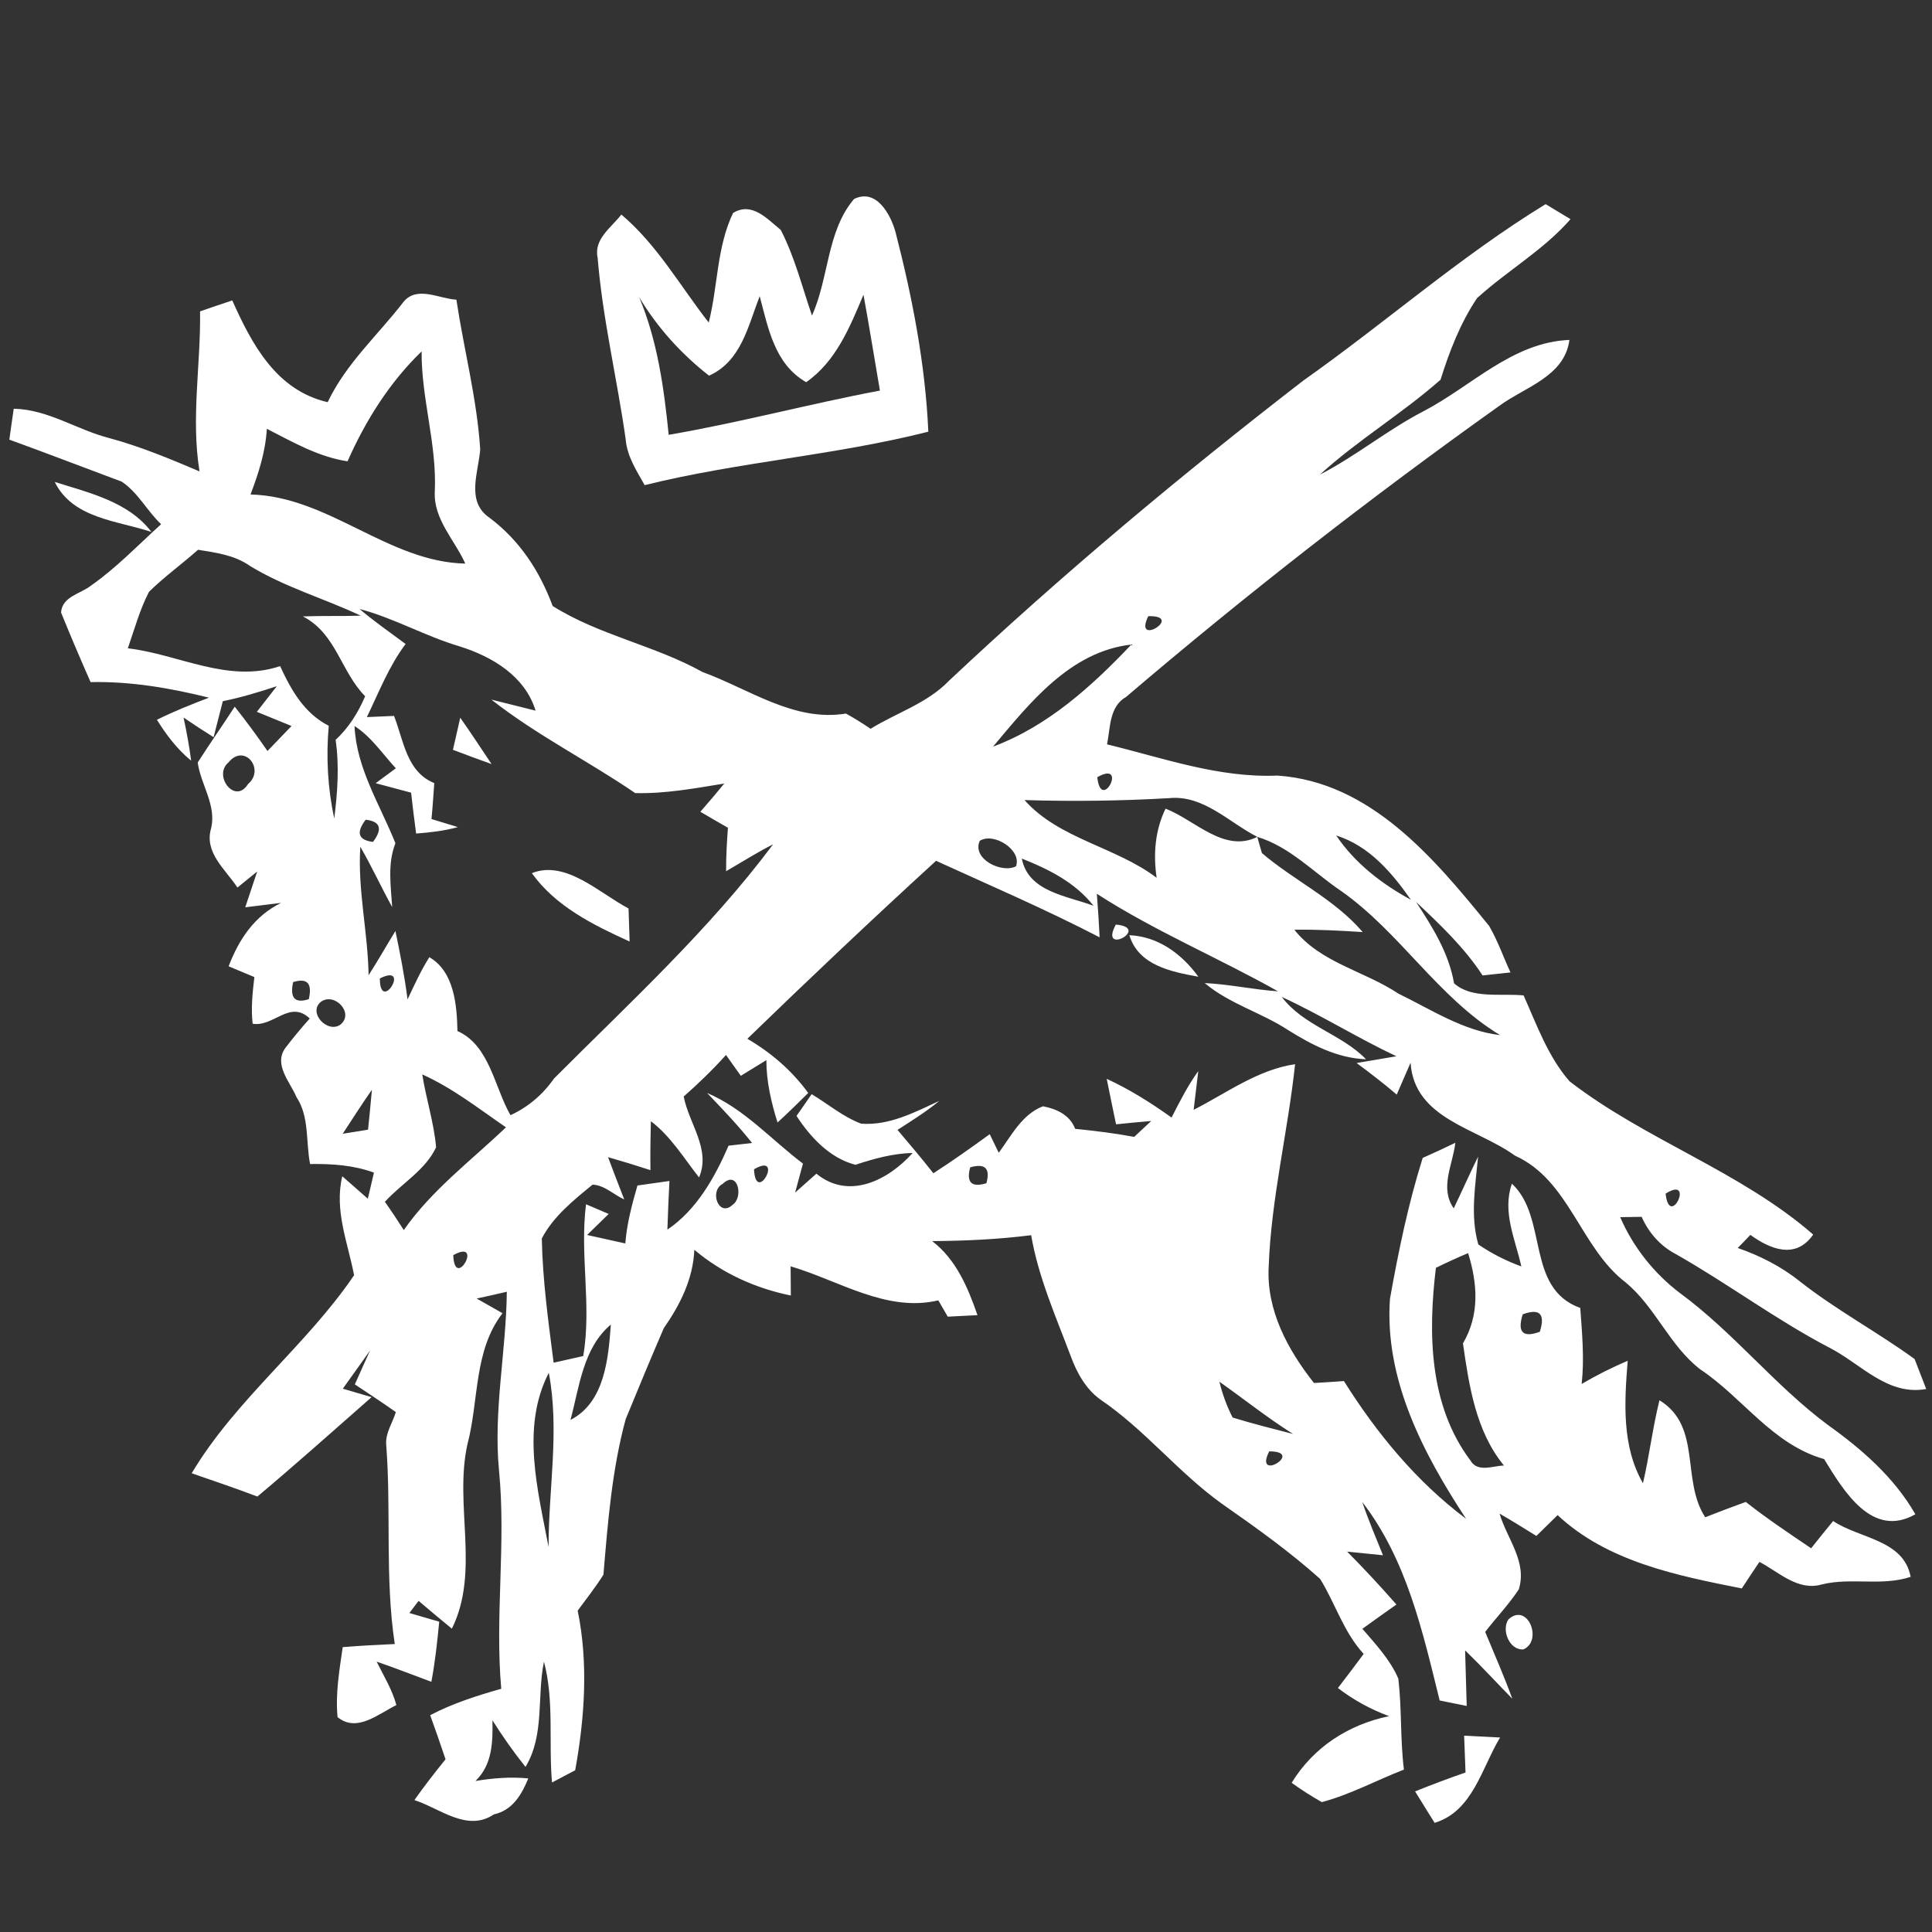 <?xml version="1.0" encoding="UTF-8" ?>
<!DOCTYPE svg PUBLIC "-//W3C//DTD SVG 1.1//EN" "http://www.w3.org/Graphics/SVG/1.1/DTD/svg11.dtd">
<svg width="180pt" height="180pt" viewBox="0 0 180 180" version="1.1" xmlns="http://www.w3.org/2000/svg">
<rect x="0" y="0" width="180" height="180" fill="#333333" stroke="none"/>
<g id="#ffffffff">
<path fill="#ffffff" opacity="1.00" d=" M 79.57 18.54 C 81.64 17.52 82.97 19.96 83.43 21.61 C 85.00 27.70 86.21 33.93 86.49 40.22 C 77.77 42.43 68.76 43.04 60.06 45.20 C 59.30 43.84 58.41 42.50 58.29 40.90 C 57.49 35.26 56.14 29.69 55.68 24.00 C 55.30 22.27 56.98 21.18 57.89 19.99 C 61.23 22.81 63.37 26.65 66.03 30.05 C 66.89 26.68 66.77 23.02 68.30 19.84 C 70.06 18.77 71.47 20.39 72.74 21.42 C 74.04 23.94 74.73 26.72 75.65 29.40 C 77.24 25.89 77.02 21.53 79.57 18.54 M 59.55 27.69 C 61.26 31.76 61.86 36.16 62.30 40.51 C 68.90 39.38 75.39 37.63 81.98 36.39 C 81.47 33.41 80.99 30.43 80.45 27.46 C 79.17 30.48 77.91 33.65 75.11 35.61 C 72.17 33.92 71.58 30.60 70.78 27.60 C 69.69 30.37 69.07 33.65 66.06 35.00 C 63.46 32.97 61.24 30.51 59.55 27.69 Z" />
<path fill="#ffffff" opacity="1.00" d=" M 121.45 35.44 C 129.05 30.08 136.06 23.88 144.00 19.02 C 144.58 19.37 145.74 20.07 146.32 20.42 C 143.80 23.31 140.42 25.22 137.61 27.78 C 136.06 30.09 135.04 32.73 134.21 35.38 C 130.64 38.53 126.49 41.01 122.97 44.22 C 126.34 42.49 129.29 40.03 132.67 38.29 C 137.11 35.97 140.93 31.88 146.22 31.67 C 145.76 35.10 142.07 36.05 139.66 37.83 C 127.70 46.35 116.11 55.38 104.93 64.92 C 103.33 65.83 103.46 67.79 103.14 69.35 C 108.38 70.62 113.53 72.49 119.02 72.26 C 127.71 72.85 133.64 79.99 138.74 86.27 C 139.54 87.64 140.06 89.16 140.73 90.60 C 140.08 90.67 138.78 90.81 138.13 90.88 C 136.43 88.28 134.17 86.14 131.93 84.03 C 133.47 86.39 134.98 88.78 135.47 91.61 C 137.11 93.09 139.84 92.53 141.95 92.74 C 143.18 95.49 144.23 98.46 146.24 100.75 C 153.34 106.23 162.17 109.13 168.93 115.02 C 167.32 117.36 164.93 116.40 163.08 115.05 C 162.79 115.36 162.20 115.97 161.90 116.27 C 163.97 116.99 165.94 117.99 167.66 119.36 C 171.05 122.04 174.89 124.08 178.38 126.62 C 178.65 127.32 179.19 128.71 179.46 129.41 C 175.86 130.07 173.37 127.06 170.46 125.57 C 165.50 122.98 161.01 119.61 156.15 116.85 C 154.70 116.10 153.60 114.85 152.95 113.37 C 152.45 113.38 151.45 113.39 150.95 113.40 C 152.16 116.20 154.11 118.65 156.54 120.49 C 161.51 124.14 165.35 129.08 170.30 132.76 C 173.47 135.02 176.49 137.66 178.45 141.08 C 174.42 143.38 171.75 138.88 169.95 135.94 C 165.12 134.57 162.40 130.24 158.41 127.58 C 155.55 125.38 154.24 121.79 151.47 119.49 C 147.23 116.26 146.24 109.97 141.15 107.67 C 137.63 105.11 131.76 104.27 131.42 99.01 C 130.99 100.00 130.56 100.99 130.13 101.98 C 128.92 100.95 127.67 99.98 126.39 99.04 C 127.32 98.88 129.18 98.57 130.10 98.41 C 126.47 96.70 123.06 94.56 119.42 92.88 C 121.45 95.58 124.99 96.33 127.27 98.69 C 124.60 98.59 122.22 97.35 120.01 95.97 C 117.51 94.33 114.54 93.53 112.24 91.59 C 114.53 91.70 116.78 92.20 119.07 92.36 C 113.51 89.23 107.57 86.75 102.19 83.27 C 102.30 84.62 102.38 85.97 102.45 87.33 C 97.46 84.74 92.32 82.53 87.21 80.20 C 81.26 85.64 75.41 91.18 69.63 96.78 C 71.85 98.08 73.79 99.75 75.30 101.83 C 74.36 102.76 73.42 103.69 72.44 104.58 C 71.85 102.69 71.40 100.76 71.40 98.77 C 70.60 99.26 69.81 99.74 69.02 100.23 C 68.67 99.75 67.98 98.78 67.64 98.29 C 66.41 99.66 65.08 100.94 63.70 102.16 C 64.18 104.69 66.25 107.06 65.13 109.70 C 63.71 107.90 62.50 105.87 60.64 104.46 C 60.60 105.98 60.58 107.50 60.60 109.02 C 59.29 108.59 57.98 108.19 56.65 107.81 C 57.14 109.13 57.65 110.44 58.16 111.75 C 57.18 111.31 56.33 110.42 55.21 110.37 C 53.44 111.82 51.56 113.32 50.48 115.38 C 50.55 119.26 51.09 123.12 51.58 126.96 C 52.27 126.81 53.65 126.49 54.34 126.34 C 55.14 121.66 54.00 116.90 54.60 112.20 C 55.31 112.50 56.01 112.80 56.71 113.10 C 56.21 113.59 55.20 114.57 54.70 115.06 C 55.88 115.32 57.07 115.58 58.26 115.85 C 58.40 114.01 58.88 112.22 59.39 110.45 C 60.13 110.34 61.62 110.13 62.37 110.03 C 62.29 111.53 62.23 113.04 62.18 114.56 C 64.90 112.73 66.60 109.69 67.88 106.74 C 68.43 106.68 69.52 106.56 70.07 106.49 C 68.77 104.85 67.32 103.34 65.88 101.83 C 69.36 103.31 71.85 106.18 74.81 108.41 C 74.56 109.31 74.32 110.21 74.08 111.11 C 74.58 110.67 75.57 109.79 76.06 109.35 C 79.11 111.84 82.77 109.94 85.03 107.42 C 83.19 107.46 81.43 107.95 79.70 108.52 C 77.32 107.91 75.51 105.96 74.21 103.97 C 74.57 103.46 75.27 102.45 75.62 101.94 C 77.15 102.86 78.54 104.05 80.23 104.69 C 82.86 104.88 85.19 103.64 87.51 102.57 C 86.29 103.58 84.95 104.41 83.62 105.27 C 84.75 106.60 85.88 107.94 86.96 109.31 C 88.75 108.16 90.49 106.92 92.21 105.67 C 92.42 106.11 92.84 106.97 93.05 107.40 C 94.23 105.81 95.21 103.82 97.17 103.07 C 98.44 103.31 99.68 103.88 100.17 105.17 C 102.01 105.36 103.85 105.58 105.67 105.92 C 106.07 105.55 106.86 104.81 107.26 104.44 C 106.17 104.53 105.07 104.64 103.98 104.75 C 103.69 103.34 103.39 101.93 103.11 100.51 C 105.25 101.50 107.24 102.75 109.15 104.12 C 109.91 102.64 110.66 101.15 111.64 99.79 C 111.53 100.69 111.32 102.50 111.21 103.40 C 114.27 101.84 117.20 99.65 120.66 99.15 C 119.99 105.45 118.43 111.67 118.20 118.02 C 117.98 122.08 119.98 125.76 122.42 128.85 C 123.35 128.80 124.28 128.74 125.21 128.67 C 128.25 133.52 131.99 138.06 136.59 141.50 C 132.60 135.43 128.97 128.50 129.50 121.01 C 130.29 116.58 131.20 112.17 132.55 107.88 C 133.57 107.43 134.58 106.96 135.59 106.47 C 135.36 108.51 134.10 110.66 135.44 112.58 C 136.21 110.98 136.93 109.35 137.71 107.76 C 137.46 110.47 136.96 113.26 137.73 115.94 C 138.97 116.79 140.31 117.47 141.74 117.99 C 141.17 115.44 139.94 112.91 140.86 110.28 C 144.27 113.46 142.11 120.01 147.23 121.86 C 147.40 124.22 147.62 126.58 147.36 128.94 C 148.74 128.13 150.17 127.41 151.65 126.78 C 151.34 130.61 151.08 134.73 153.07 138.19 C 153.67 135.63 153.97 133.01 154.61 130.46 C 158.59 132.90 156.60 137.87 158.87 141.36 C 160.12 140.87 161.38 140.39 162.65 139.93 C 164.60 141.47 166.67 142.85 168.74 144.25 C 169.41 143.40 170.10 142.55 170.79 141.71 C 173.25 143.36 177.36 143.44 178.01 146.91 C 175.31 147.81 172.46 146.94 169.73 147.62 C 167.50 148.26 165.73 146.46 163.92 145.52 C 163.37 146.34 162.82 147.16 162.28 147.99 C 156.26 146.80 149.75 145.50 145.12 141.16 C 144.46 141.80 143.80 142.45 143.14 143.10 C 142.00 142.39 140.86 141.68 139.71 141.02 C 140.40 143.36 142.31 145.51 141.50 148.08 C 140.57 149.49 139.40 150.71 138.37 152.04 C 139.23 154.11 140.13 156.16 140.90 158.27 C 139.43 156.77 138.01 155.22 136.50 153.76 C 136.55 155.49 136.60 157.21 136.65 158.94 C 136.02 158.81 134.76 158.56 134.13 158.43 C 132.54 152.00 131.07 145.33 126.92 139.94 C 127.49 141.62 128.18 143.25 128.85 144.90 C 128.01 144.81 126.34 144.64 125.51 144.56 C 127.09 146.15 128.62 147.80 130.10 149.49 C 129.04 150.24 127.98 150.99 126.93 151.75 C 128.17 153.20 129.52 154.62 130.28 156.40 C 130.61 159.21 130.45 162.06 130.80 164.87 C 128.25 165.86 125.81 167.19 123.15 167.90 C 122.18 167.35 121.24 166.75 120.34 166.10 C 122.37 162.78 125.64 160.67 129.42 159.89 C 127.70 159.26 126.10 158.38 124.65 157.27 C 125.46 156.22 126.26 155.16 127.05 154.09 C 125.18 152.06 124.41 149.39 122.99 147.10 C 120.13 144.54 116.99 142.30 113.84 140.10 C 109.79 137.20 106.66 133.20 102.53 130.40 C 101.15 129.41 100.32 127.88 99.75 126.33 C 98.36 122.63 96.74 118.99 96.07 115.08 C 93.01 115.47 89.93 115.61 86.85 115.63 C 89.09 117.36 90.17 119.94 91.07 122.53 C 90.38 122.56 88.99 122.63 88.30 122.67 C 88.08 122.29 87.64 121.53 87.42 121.15 C 82.60 122.30 78.16 119.30 73.66 117.98 C 73.67 118.66 73.68 120.02 73.68 120.70 C 70.36 120.02 67.29 118.63 64.69 116.44 C 64.57 119.17 63.37 121.55 61.84 123.75 C 60.63 126.56 59.45 129.40 58.29 132.23 C 57.01 136.95 56.63 141.85 56.22 146.71 C 55.49 147.87 54.64 148.95 53.82 150.06 C 54.83 154.94 54.47 160.07 53.59 164.93 C 53.05 165.21 51.97 165.78 51.43 166.07 C 51.10 162.32 51.65 158.48 50.68 154.81 C 50.01 158.08 50.76 161.63 48.96 164.62 C 47.85 163.23 46.83 161.78 45.88 160.28 C 45.92 162.32 45.87 164.41 44.30 165.93 C 45.93 165.66 47.57 165.53 49.22 165.69 C 48.60 167.21 47.75 168.66 46.02 169.04 C 43.52 170.72 40.99 168.48 38.61 167.71 C 39.52 166.41 40.51 165.15 41.51 163.91 C 41.05 162.53 40.57 161.16 40.08 159.80 C 42.18 158.70 44.43 157.98 46.70 157.34 C 46.10 150.56 47.16 143.76 46.49 136.98 C 45.96 131.41 47.16 125.90 47.22 120.35 C 46.29 120.57 45.35 120.78 44.41 120.98 C 45.01 121.32 46.22 122.01 46.82 122.35 C 44.12 125.84 44.63 130.48 43.55 134.56 C 42.29 140.22 44.75 146.38 42.10 151.74 C 41.05 150.89 40.03 150.02 39.00 149.15 C 38.79 149.43 38.36 149.99 38.14 150.28 C 38.84 150.48 40.23 150.89 40.92 151.09 C 40.74 152.96 40.54 154.84 40.19 156.69 C 38.49 156.06 36.81 155.40 35.09 154.81 C 35.75 156.14 36.54 157.42 36.93 158.86 C 35.26 159.67 33.25 161.46 31.45 159.98 C 31.24 157.80 31.62 155.61 31.93 153.46 C 33.54 153.33 35.16 153.24 36.78 153.17 C 35.85 147.02 36.46 140.76 35.98 134.58 C 35.90 133.50 36.58 132.56 36.88 131.56 C 35.62 130.67 34.34 129.83 33.06 128.98 C 33.53 127.93 34.00 126.87 34.48 125.82 C 33.63 127.00 32.80 128.20 31.94 129.38 C 32.61 129.58 33.95 129.97 34.62 130.17 C 31.09 133.27 27.58 136.41 23.98 139.43 C 21.96 138.66 19.90 137.97 17.86 137.26 C 21.95 130.39 28.54 125.37 32.99 118.81 C 32.40 115.76 31.13 112.75 31.89 109.59 C 32.48 110.11 33.67 111.16 34.27 111.68 C 34.46 110.87 34.65 110.06 34.84 109.25 C 32.93 108.55 30.91 108.42 28.89 108.45 C 28.48 106.38 28.84 104.06 27.63 102.23 C 27.03 100.80 25.46 99.19 26.59 97.63 C 27.31 96.69 28.07 95.77 28.86 94.89 C 26.99 93.12 25.50 95.70 23.54 95.38 C 23.37 93.93 23.53 92.47 23.70 91.03 C 22.90 90.70 22.10 90.37 21.30 90.03 C 22.25 87.53 23.71 85.33 26.19 84.12 C 25.35 84.22 23.69 84.42 22.85 84.53 C 23.22 83.42 23.59 82.31 23.96 81.20 C 23.50 81.57 22.58 82.32 22.12 82.69 C 21.00 80.98 18.98 79.42 19.68 77.13 C 20.16 74.97 18.71 73.12 18.42 71.04 C 19.54 69.29 20.73 67.59 21.87 65.84 C 22.93 67.18 23.95 68.56 24.92 69.97 C 25.66 69.19 26.42 68.41 27.16 67.64 C 26.36 67.31 24.74 66.65 23.93 66.32 C 24.40 65.72 25.33 64.53 25.79 63.93 C 24.14 64.48 22.47 64.98 20.76 65.33 C 20.54 66.17 20.11 67.84 19.90 68.68 C 18.95 68.09 18.02 67.48 17.10 66.85 C 17.39 68.18 17.63 69.52 17.81 70.87 C 16.51 69.81 15.50 68.47 14.62 67.06 C 16.19 66.28 17.82 65.63 19.47 65.00 C 15.86 64.10 12.17 63.47 8.44 63.55 C 7.49 61.40 6.57 59.24 5.69 57.07 C 5.78 55.57 7.51 55.33 8.49 54.55 C 10.86 52.89 12.87 50.78 15.01 48.84 C 13.70 47.60 12.84 45.86 11.33 44.87 C 7.84 43.57 4.37 42.23 0.87 40.96 C 0.97 40.24 1.17 38.80 1.28 38.08 C 4.47 38.14 7.17 40.05 10.20 40.82 C 13.08 41.60 15.84 42.75 18.59 43.92 C 17.78 38.97 18.71 33.98 18.64 29.01 C 19.64 28.66 20.64 28.32 21.64 27.99 C 23.47 32.09 25.76 36.38 30.53 37.47 C 32.24 33.86 35.24 31.19 37.64 28.07 C 38.91 26.62 40.94 27.84 42.52 27.92 C 43.22 32.57 44.44 37.16 44.74 41.87 C 44.58 44.00 43.38 46.73 45.61 48.24 C 48.42 50.35 50.28 53.20 51.49 56.46 C 55.83 59.19 60.98 60.12 65.45 62.61 C 69.79 64.19 73.99 67.28 78.81 66.48 C 79.60 66.91 80.36 67.39 81.11 67.90 C 83.54 66.40 86.39 65.53 88.42 63.42 C 98.94 53.53 110.03 44.26 121.45 35.44 M 32.38 42.98 C 29.66 42.57 27.27 41.18 24.86 39.95 C 24.74 42.08 24.09 44.09 23.34 46.07 C 30.63 46.25 36.14 52.35 43.35 52.51 C 42.36 50.30 40.37 48.37 40.51 45.79 C 40.71 41.38 39.25 37.14 39.28 32.74 C 36.29 35.63 34.06 39.18 32.38 42.98 M 18.45 51.22 C 16.95 52.56 15.31 53.73 13.88 55.14 C 13.02 56.81 12.52 58.64 11.91 60.40 C 16.67 60.96 21.25 63.69 26.10 62.06 C 27.12 64.29 28.36 66.47 30.63 67.62 C 30.37 70.50 30.53 73.43 31.14 76.26 C 31.45 73.83 31.62 71.36 31.27 68.93 C 32.49 67.80 33.37 66.39 34.02 64.87 C 31.75 62.57 31.32 59.02 28.22 57.43 C 30.01 57.36 31.81 57.42 33.61 57.36 C 30.18 55.75 26.51 54.70 23.26 52.71 C 21.84 51.71 20.12 51.49 18.45 51.22 M 33.50 56.74 C 34.87 57.90 36.35 58.93 37.79 60.00 C 36.23 62.07 35.30 64.50 34.18 66.81 C 34.81 66.78 36.08 66.73 36.71 66.70 C 37.61 68.99 37.87 71.91 40.46 72.96 C 40.38 74.07 40.31 75.19 40.20 76.31 C 40.82 76.49 42.04 76.87 42.66 77.06 C 41.39 77.41 40.08 77.56 38.77 77.66 C 38.60 76.39 38.44 75.12 38.30 73.85 C 37.20 73.56 36.10 73.27 35.00 72.97 C 35.47 72.62 36.41 71.92 36.88 71.58 C 35.63 70.23 34.60 68.65 33.03 67.64 C 33.21 71.60 35.41 74.98 36.84 78.56 C 36.09 80.48 36.41 82.52 36.54 84.51 C 35.51 82.66 34.64 80.73 33.57 78.89 C 33.31 82.91 34.28 86.86 34.34 90.86 C 35.21 89.51 36.00 88.11 36.84 86.74 C 37.28 88.85 37.70 90.97 37.97 93.11 C 38.60 91.78 39.21 90.43 40.00 89.18 C 42.31 90.51 42.57 93.63 42.62 96.06 C 45.62 97.39 46.06 101.29 47.56 103.90 C 49.21 103.14 50.58 101.97 51.61 100.49 C 58.64 93.44 66.05 86.66 72.03 78.66 C 70.53 79.42 69.10 80.33 67.65 81.17 C 67.64 79.82 67.72 78.47 67.82 77.12 C 66.96 76.63 66.10 76.13 65.25 75.63 C 66.01 74.77 66.75 73.89 67.48 73.00 C 64.73 73.45 61.97 73.96 59.18 73.89 C 54.78 70.88 49.99 68.49 45.78 65.18 C 47.15 65.52 48.53 65.86 49.90 66.21 C 48.91 62.99 45.88 61.19 42.85 60.23 C 39.65 59.29 36.73 57.59 33.50 56.74 M 106.98 57.41 C 105.53 60.39 110.42 57.31 106.98 57.41 M 9.30 59.23 C 9.90 59.81 9.90 59.81 9.30 59.23 M 92.52 69.56 C 97.61 67.67 101.74 63.92 105.41 60.05 C 99.71 60.70 95.96 65.47 92.52 69.56 M 21.29 71.03 C 19.82 72.25 21.89 75.00 23.10 73.06 C 24.74 71.67 22.76 69.21 21.29 71.03 M 102.23 72.41 C 102.59 75.79 105.14 70.76 102.23 72.41 M 95.45 74.54 C 98.67 78.17 103.92 78.88 107.76 81.78 C 107.44 79.57 107.61 77.38 108.59 75.34 C 111.31 76.38 114.06 79.51 117.14 77.97 C 114.48 76.61 112.13 74.05 108.94 74.36 C 104.44 74.62 99.95 74.68 95.45 74.54 M 34.07 76.37 C 33.15 77.58 33.38 78.27 34.75 78.44 C 35.67 77.22 35.44 76.53 34.07 76.37 M 91.28 78.34 C 90.53 80.03 93.33 81.40 94.66 80.71 C 95.22 79.18 92.57 77.51 91.28 78.34 M 117.14 77.97 C 117.24 78.35 117.46 79.10 117.57 79.48 C 120.59 82.06 124.33 83.76 126.96 86.84 C 124.84 86.70 122.71 86.59 120.59 86.62 C 123.04 89.71 127.12 90.46 130.28 92.57 C 133.33 94.05 136.32 96.04 139.76 96.44 C 133.97 92.93 130.47 86.91 124.99 83.04 C 122.41 81.31 120.17 78.88 117.14 77.97 M 124.49 77.84 C 126.24 80.43 128.73 82.35 131.45 83.83 C 129.66 81.28 127.57 78.81 124.49 77.84 M 95.20 79.99 C 95.80 83.11 99.44 83.46 101.88 84.39 C 100.18 82.22 97.70 80.98 95.20 79.99 M 27.31 91.50 C 26.99 92.98 27.47 93.51 28.77 93.09 C 29.11 91.62 28.63 91.09 27.31 91.50 M 35.39 91.16 C 35.39 94.54 38.37 89.67 35.39 91.16 M 29.92 93.32 C 28.63 94.32 30.52 96.34 31.73 95.45 C 33.02 94.38 31.18 92.44 29.92 93.32 M 33.19 100.23 C 33.82 100.85 33.82 100.85 33.19 100.23 M 39.34 100.10 C 39.70 102.38 40.43 104.59 40.63 106.89 C 39.65 109.01 37.41 110.26 35.86 111.97 C 36.47 112.83 37.05 113.71 37.62 114.60 C 40.23 110.87 43.88 108.14 47.14 105.03 C 44.60 103.29 42.17 101.37 39.34 100.10 M 31.93 105.63 C 32.52 105.53 33.70 105.34 34.29 105.25 C 34.42 104.01 34.54 102.77 34.65 101.53 C 33.71 102.87 32.83 104.26 31.93 105.63 M 70.25 108.94 C 70.41 112.36 73.12 107.27 70.25 108.94 M 90.39 108.76 C 90.01 110.16 90.51 110.66 91.90 110.24 C 92.28 108.85 91.78 108.36 90.39 108.76 M 67.33 110.30 C 66.06 110.94 66.95 113.48 68.27 112.24 C 69.30 111.51 68.73 108.95 67.33 110.30 M 83.33 110.14 C 84.00 110.80 84.00 110.80 83.33 110.14 M 155.18 111.21 C 155.55 114.59 157.96 109.45 155.18 111.21 M 161.20 114.28 C 161.83 114.92 161.83 114.92 161.20 114.28 M 62.29 116.23 C 62.89 116.83 62.89 116.83 62.29 116.23 M 42.23 116.94 C 42.35 120.33 45.12 115.33 42.23 116.94 M 133.78 118.12 C 133.04 124.22 133.14 130.93 136.99 136.06 C 137.66 137.23 139.09 136.56 140.12 136.54 C 137.50 133.35 136.87 129.12 136.30 125.16 C 137.86 122.51 137.67 119.62 136.78 116.75 C 135.76 117.18 134.76 117.64 133.78 118.12 M 57.25 118.26 C 57.85 118.85 57.85 118.85 57.25 118.26 M 141.87 122.45 C 141.34 124.12 141.88 124.66 143.46 124.08 C 143.99 122.42 143.46 121.87 141.87 122.45 M 53.15 132.29 C 56.34 130.66 56.68 126.57 56.91 123.41 C 54.32 125.58 53.98 129.22 53.15 132.29 M 51.11 144.13 C 51.10 138.73 52.15 133.25 51.13 127.90 C 48.52 132.97 50.11 138.85 51.11 144.13 M 113.61 128.73 C 113.89 129.89 114.30 131.01 114.84 132.07 C 116.70 132.64 118.58 133.11 120.47 133.60 C 118.09 132.10 115.90 130.35 113.61 128.73 M 118.25 135.22 C 116.76 138.18 121.65 135.22 118.25 135.22 M 137.15 152.22 C 137.81 152.87 137.81 152.87 137.15 152.22 Z" />
<path fill="#ffffff" opacity="1.00" d=" M 5.10 44.90 C 8.30 45.92 11.96 46.73 14.11 49.56 C 10.92 48.50 6.78 48.32 5.10 44.90 Z" />
<path fill="#ffffff" opacity="1.00" d=" M 42.16 66.22 C 42.80 66.85 42.80 66.85 42.16 66.22 Z" />
<path fill="#ffffff" opacity="1.00" d=" M 42.20 69.86 C 42.37 69.11 42.71 67.62 42.88 66.87 C 43.88 68.29 44.83 69.74 45.80 71.19 C 44.60 70.75 43.39 70.32 42.20 69.86 Z" />
<path fill="#ffffff" opacity="1.00" d=" M 49.55 81.35 C 52.71 80.09 55.85 83.22 58.56 84.64 C 58.60 85.66 58.63 86.69 58.66 87.72 C 55.27 86.18 51.77 84.45 49.55 81.35 Z" />
<path fill="#ffffff" opacity="1.00" d=" M 103.96 86.14 C 107.30 86.44 102.34 89.13 103.96 86.14 Z" />
<path fill="#ffffff" opacity="1.00" d=" M 105.22 87.13 C 107.92 87.25 110.12 88.89 111.65 91.00 C 109.14 90.54 106.07 89.95 105.22 87.13 Z" />
<path fill="#ffffff" opacity="1.00" d=" M 140.55 150.86 C 142.36 149.26 143.76 152.89 141.93 153.67 C 140.62 153.77 139.85 151.84 140.55 150.86 Z" />
<path fill="#ffffff" opacity="1.00" d=" M 136.41 161.71 C 137.53 161.77 138.64 161.82 139.76 161.88 C 138.04 164.72 137.22 168.75 133.66 169.83 C 133.05 168.85 132.44 167.88 131.84 166.90 C 133.39 166.28 134.96 165.68 136.54 165.14 C 136.49 163.99 136.45 162.85 136.41 161.71 Z" />
</g>
</svg>
